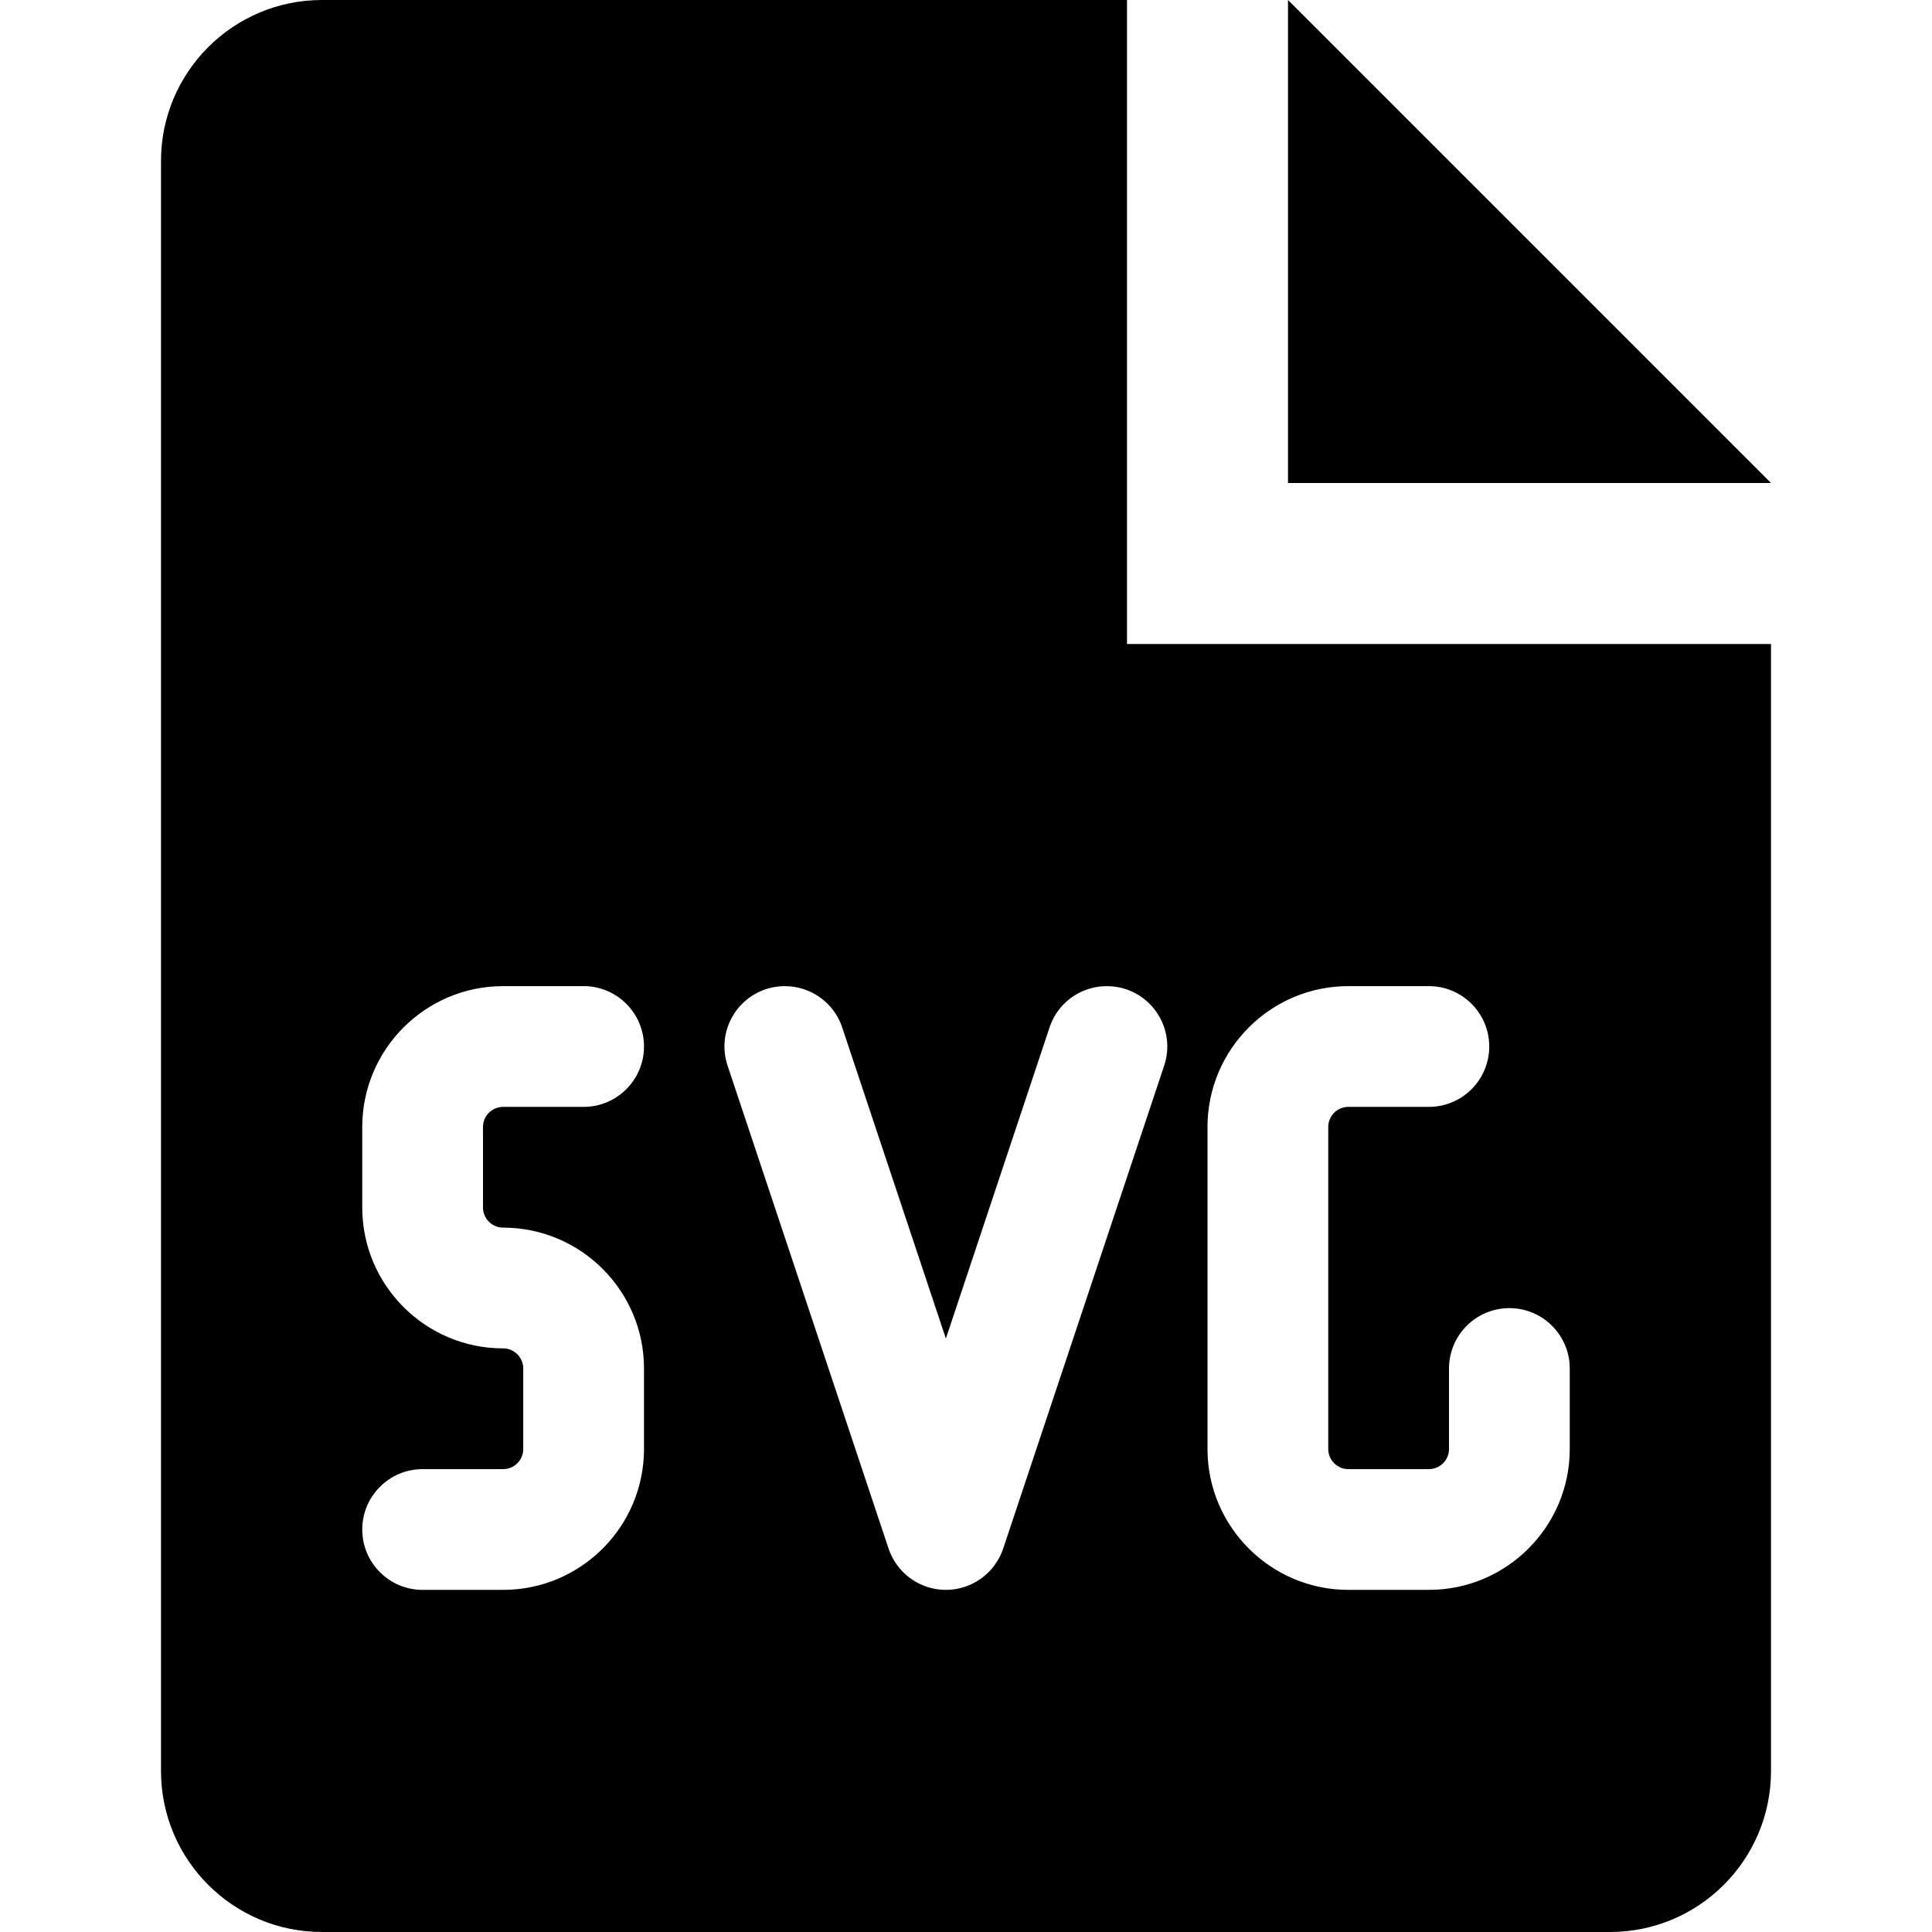 <svg
  width="24"
  height="24"
  viewBox="0 0 24 24"
  fill="none"
  xmlns="http://www.w3.org/2000/svg"
>
  <path
    d="M16 0V6H22L16 0ZM14 0H4C2.896 0 2 0.896 2 2V22C2 23.104 2.896 24 4 24H20C21.104 24 22 23.104 22 22V8H14V0ZM6.25 15.25C7.215 15.25 8 16.035 8 17V18C8 18.965 7.215 19.75 6.25 19.75H5.25C4.836 19.75 4.5 19.414 4.5 19C4.5 18.586 4.836 18.25 5.25 18.25H6.25C6.388 18.25 6.5 18.138 6.5 18V17C6.5 16.862 6.388 16.75 6.25 16.75C5.285 16.75 4.5 15.965 4.5 15V14C4.5 13.035 5.285 12.25 6.25 12.25H7.25C7.664 12.25 8 12.586 8 13C8 13.414 7.664 13.75 7.25 13.75H6.25C6.112 13.75 6 13.862 6 14V15C6 15.138 6.112 15.25 6.25 15.25ZM15 14C15 13.035 15.785 12.25 16.75 12.25H17.75C18.164 12.25 18.5 12.586 18.5 13C18.5 13.414 18.164 13.75 17.75 13.75H16.75C16.612 13.75 16.5 13.862 16.5 14V18C16.5 18.138 16.612 18.25 16.75 18.25H17.75C17.888 18.25 18 18.138 18 18V17C18 16.586 18.336 16.25 18.75 16.25C19.164 16.25 19.5 16.586 19.5 17V18C19.5 18.965 18.715 19.75 17.75 19.75H16.75C15.785 19.75 15 18.965 15 18V14ZM14.462 13.237L12.462 19.237C12.359 19.543 12.073 19.75 11.75 19.75C11.427 19.75 11.141 19.543 11.038 19.237L9.038 13.237C8.907 12.843 9.12 12.42 9.513 12.288C9.908 12.16 10.33 12.369 10.462 12.763L11.75 16.628L13.038 12.763C13.169 12.37 13.589 12.16 13.987 12.288C14.38 12.42 14.593 12.844 14.462 13.237Z"
    fill="currentColor"
  />
</svg>
